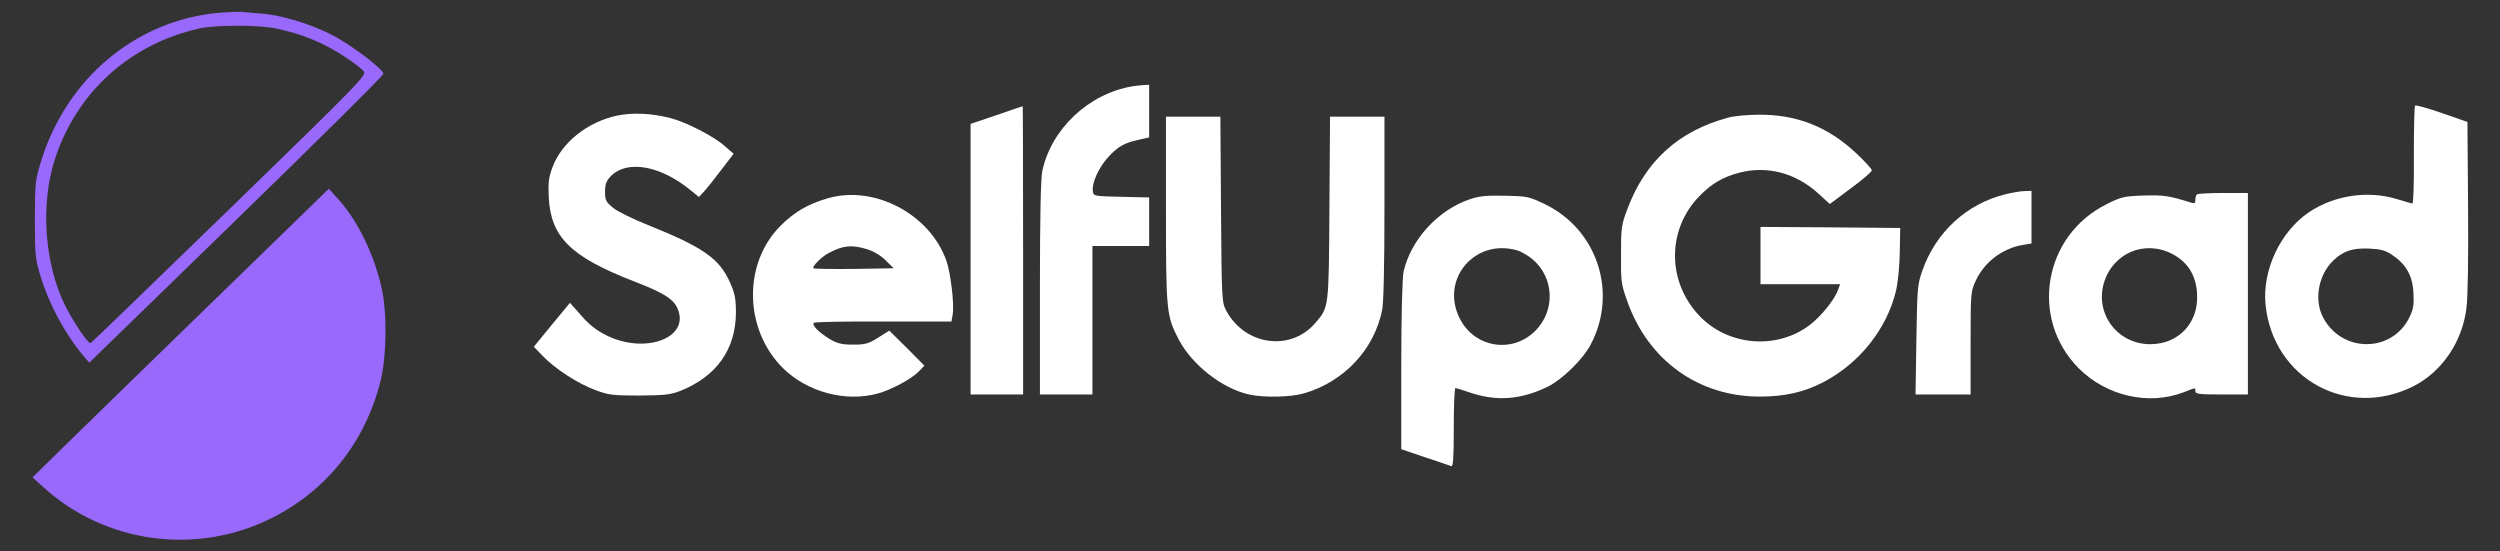 <svg width="603" height="133" viewBox="0 0 603 133" fill="none" xmlns="http://www.w3.org/2000/svg">
<rect x="0" y="0" width="603" height="133" fill="#333333" stroke="none"/>
<path d="M52.953 3.069C32.836 4.808 15.962 18.927 9.83 39.132C8.513 43.429 8.412 44.35 8.412 52.944C8.412 61.486 8.513 62.458 9.78 66.653C11.908 73.559 15.658 80.516 20.117 85.836L21.536 87.473L57.006 52.995C76.515 34.017 92.477 18.21 92.477 17.801C92.477 16.676 84.42 10.588 79.91 8.338C74.64 5.678 67.951 3.683 63.138 3.273C61.161 3.12 58.983 2.966 58.273 2.864C57.564 2.813 55.182 2.915 52.953 3.069ZM66.735 6.905C71.043 7.826 74.995 9.156 78.542 10.998C81.886 12.686 86.599 15.857 87.714 17.187C88.524 18.108 86.954 19.694 55.385 50.386C37.143 68.085 22.093 82.664 21.84 82.766C21.282 82.971 17.685 77.651 15.759 73.815C10.641 63.481 9.678 49.005 13.377 37.956C18.799 21.945 31.467 10.588 48.139 6.854C52.091 5.985 62.58 5.985 66.735 6.905Z" fill="#9869FB"/>
<path d="M273.123 20.819C262.533 22.61 253.513 31.152 251.385 41.332C251.03 43.123 250.828 52.893 250.828 69.569V95.146H257.162H263.496V77.242V59.338H270.337H277.177V53.456V47.624L270.489 47.471C263.8 47.317 263.749 47.317 263.597 46.09C263.293 44.197 265.016 40.411 267.246 37.956C269.627 35.347 271.147 34.477 274.644 33.71L277.177 33.148V26.804V20.461L275.809 20.512C274.998 20.564 273.833 20.717 273.123 20.819Z" fill="white"/>
<path d="M582.528 25.474C582.326 25.628 582.224 31.05 582.224 37.444C582.275 43.839 582.123 49.107 581.87 49.107C581.667 49.056 579.995 48.596 578.171 48.033C571.178 45.885 563.07 47.061 556.888 51.205C549.997 55.911 545.639 65.17 546.45 73.457C548.223 91.361 566.263 101.233 582.224 93.1C589.014 89.621 593.879 82.46 594.892 74.428C595.247 72.024 595.399 61.896 595.298 49.875L595.146 29.413L588.964 27.265C585.569 26.088 582.68 25.27 582.528 25.474ZM577.056 61.538C580.35 63.737 581.92 66.5 582.123 70.643C582.275 73.457 582.123 74.582 581.211 76.424C577.056 85.171 564.793 85.222 560.283 76.475C558.104 72.229 559.219 66.244 562.817 62.817C565.148 60.566 567.377 59.798 571.381 59.952C574.32 60.105 575.333 60.361 577.056 61.538Z" fill="white"/>
<path d="M240.339 27.776L234.106 29.874V62.51V95.146H240.44H246.774V60.361C246.774 41.23 246.723 25.577 246.673 25.628C246.571 25.628 243.734 26.6 240.339 27.776Z" fill="white"/>
<path d="M148.875 27.879C141.781 29.362 135.498 34.324 133.268 40.309C132.356 42.713 132.204 43.992 132.356 47.573C132.863 57.19 137.575 61.896 152.828 67.83C160.124 70.643 162.506 72.127 163.469 74.531C166.408 81.539 155.564 85.529 146.24 80.874C143.96 79.749 142.085 78.317 140.21 76.117L137.474 73.048L133.116 78.317L128.758 83.636L130.886 85.836C133.927 89.008 139.349 92.486 143.555 94.072C146.848 95.299 147.862 95.402 154.297 95.402C160.428 95.351 161.797 95.197 164.229 94.225C172.843 90.747 177.454 84.25 177.505 75.452C177.505 72.025 177.252 70.797 176.086 68.137C173.502 62.356 169.651 59.645 156.273 54.274C152.676 52.842 148.824 50.949 147.811 50.08C146.139 48.698 145.936 48.238 145.936 46.243C145.936 44.401 146.24 43.634 147.355 42.458C151.257 38.519 159.263 39.9 166.509 45.834L168.587 47.522L169.853 46.141C170.563 45.373 172.438 43.02 174.009 40.923L176.948 37.087L174.769 35.194C172.032 32.789 165.394 29.413 161.594 28.442C157.084 27.316 152.625 27.111 148.875 27.879Z" fill="white"/>
<path d="M416.779 28.39C404.821 31.613 396.865 38.877 392.558 50.335C391.089 54.172 390.987 54.939 390.987 61.384C390.937 67.829 391.038 68.597 392.507 72.689C397.575 86.961 409.685 95.657 424.482 95.657C430.461 95.657 435.173 94.583 439.785 92.179C448.5 87.626 455.088 79.39 457.317 70.132C457.773 68.188 458.179 64.198 458.229 60.873L458.331 54.99L441.508 54.837L424.634 54.734V61.64V68.546H434.211H443.838L443.332 69.927C442.572 72.178 439.278 76.27 436.542 78.367C428.637 84.403 416.931 83.483 409.989 76.27C402.034 68.034 402.034 55.348 409.888 47.317C412.878 44.248 415.513 42.713 419.566 41.639C426.306 39.9 433.197 41.741 438.67 46.754L441.355 49.209L446.423 45.424C449.21 43.378 451.49 41.434 451.49 41.076C451.49 40.769 449.818 38.928 447.74 36.984C440.95 30.59 433.349 27.572 424.178 27.674C421.492 27.674 418.198 27.981 416.779 28.39Z" fill="white"/>
<path d="M281.231 50.54C281.231 75.196 281.332 76.219 284.373 81.999C287.565 88.035 294.811 93.713 301.247 95.146C304.844 95.964 311.432 95.811 314.675 94.839C324.252 91.974 331.447 84.301 333.373 74.787C333.728 73.047 333.93 64.044 333.93 50.13V28.134H327.343H320.806L320.654 50.233C320.502 74.684 320.553 74.07 317.158 78.009C311.178 84.864 300.233 83.278 295.774 74.94C294.71 72.945 294.659 72.331 294.507 50.489L294.355 28.134H287.818H281.231V50.54Z" fill="white"/>
<path d="M74.995 49.721C72.613 52.023 61.465 62.919 50.166 73.866C30.91 92.588 22.498 100.773 12.161 110.901L7.854 115.147L10.388 117.449C25.387 131.107 47.429 134.074 65.621 124.917C78.897 118.216 88.17 106.502 91.818 91.77C93.288 85.734 93.389 75.349 92.021 69.313C90.197 61.282 86.194 53.097 81.582 48.033L79.302 45.527L74.995 49.721Z" fill="#9869FB"/>
<path d="M483.718 46.857C474.444 49.108 466.996 55.911 463.702 65.17C462.486 68.648 462.435 69.416 462.232 81.948L462.03 95.146H468.668H475.306V82.716C475.306 70.797 475.357 70.234 476.522 67.779C478.549 63.277 482.957 59.901 487.873 59.083L490.001 58.724V52.381V46.038L488.379 46.09C487.467 46.09 485.339 46.447 483.718 46.857Z" fill="white"/>
<path d="M529.88 46.908C529.677 47.061 529.525 47.675 529.525 48.238C529.525 49.005 529.323 49.159 528.41 48.852C523.191 47.215 521.874 47.01 517.06 47.164C512.347 47.317 511.638 47.471 508.091 49.261C492.889 56.832 489.494 76.782 501.351 88.803C508.04 95.504 518.175 97.857 526.637 94.634C529.779 93.407 529.525 93.458 529.525 94.379C529.525 95.044 530.589 95.146 535.859 95.146H542.193V70.848V46.55H536.214C532.92 46.55 530.032 46.703 529.88 46.908ZM524.002 61.282C527.701 63.226 529.677 66.397 529.931 70.797C530.387 77.805 525.522 83.022 518.631 83.022C510.827 83.022 505.304 75.81 507.432 68.341C509.56 61.026 517.313 57.752 524.002 61.282Z" fill="white"/>
<path d="M199.649 47.828C194.886 49.21 191.592 51.102 188.197 54.53C179.177 63.635 179.481 79.442 188.805 88.752C194.632 94.532 203.855 97.038 211.607 94.941C214.952 94.072 219.918 91.36 221.641 89.57L222.958 88.189L218.752 83.943L214.496 79.749L211.81 81.437C209.479 82.92 208.668 83.125 205.78 83.125C203.094 83.125 201.98 82.869 200.155 81.795C197.521 80.209 195.747 78.418 196.304 77.856C196.507 77.651 204.057 77.498 213.077 77.549H229.495L229.799 75.758C230.204 73.354 229.292 65.835 228.279 62.919C224.326 51.665 210.898 44.555 199.649 47.828ZM209.124 60.105C210.645 60.566 212.418 61.589 213.584 62.765L215.56 64.709L206.033 64.863C200.764 64.914 196.355 64.863 196.203 64.709C195.798 64.3 198.179 61.896 199.902 61.026C203.348 59.185 205.425 58.98 209.124 60.105Z" fill="white"/>
<path d="M354.605 48.033C346.902 50.591 340.315 57.752 338.541 65.528C338.237 66.858 337.984 76.27 337.984 88.087V108.344L343.71 110.287C346.801 111.311 349.689 112.282 350.044 112.436C350.5 112.589 350.652 110.543 350.652 103.126C350.652 97.908 350.804 93.611 351.057 93.611C351.26 93.611 352.78 94.072 354.402 94.634C360.989 96.885 366.817 96.425 373.353 93.253C376.85 91.514 381.866 86.603 383.69 83.074C390.278 70.592 385.261 55.348 372.644 49.261C368.843 47.419 368.337 47.317 363.067 47.215C358.709 47.112 356.885 47.266 354.605 48.033ZM365.854 60.361C366.817 60.617 368.489 61.589 369.553 62.459C374.873 66.858 375.228 74.838 370.364 79.749C364.79 85.376 355.618 83.892 352.071 76.782C347.358 67.369 355.669 57.497 365.854 60.361Z" fill="white"/>
</svg>
